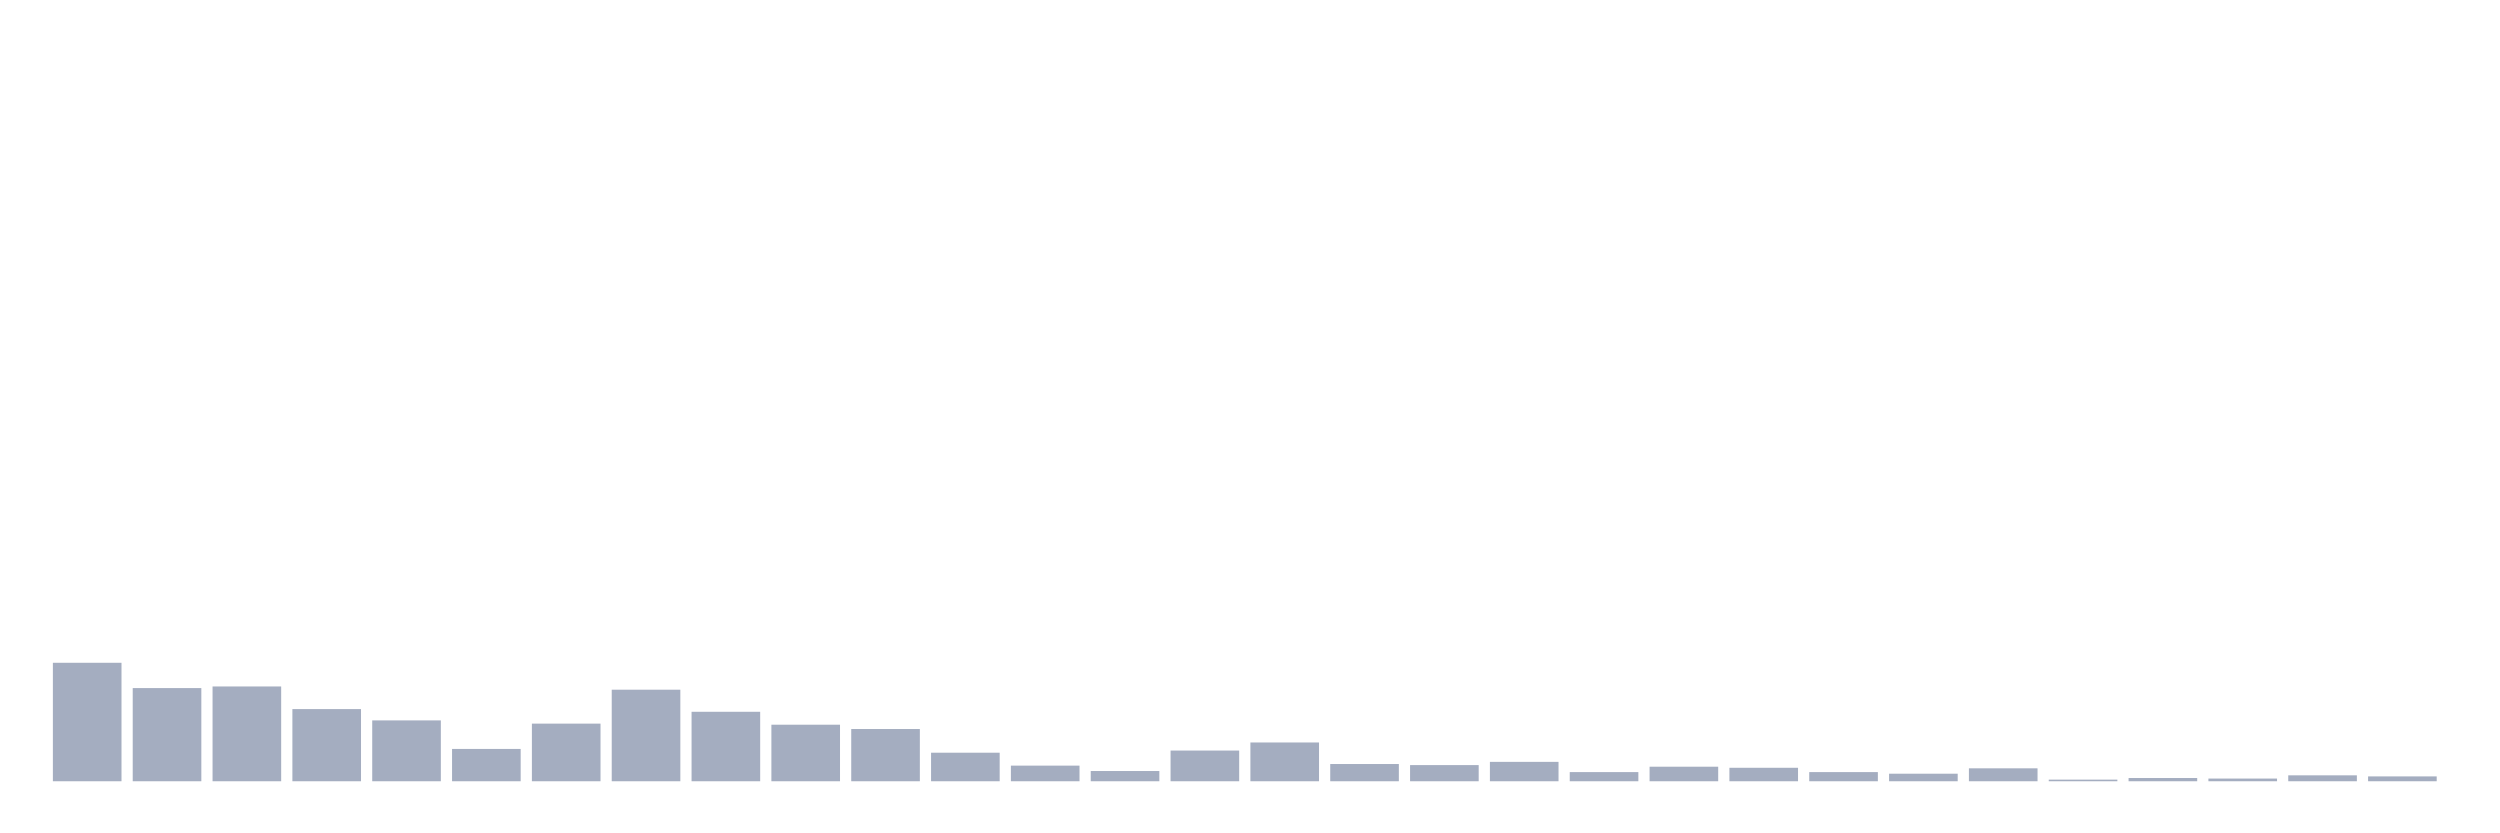 <svg xmlns="http://www.w3.org/2000/svg" viewBox="0 0 480 160"><g transform="translate(10,10)"><rect class="bar" x="0.153" width="13.175" y="117.253" height="22.747" fill="rgb(164,173,192)"></rect><rect class="bar" x="15.482" width="13.175" y="122.112" height="17.888" fill="rgb(164,173,192)"></rect><rect class="bar" x="30.81" width="13.175" y="121.802" height="18.198" fill="rgb(164,173,192)"></rect><rect class="bar" x="46.138" width="13.175" y="126.145" height="13.855" fill="rgb(164,173,192)"></rect><rect class="bar" x="61.466" width="13.175" y="128.316" height="11.684" fill="rgb(164,173,192)"></rect><rect class="bar" x="76.794" width="13.175" y="133.796" height="6.204" fill="rgb(164,173,192)"></rect><rect class="bar" x="92.123" width="13.175" y="128.936" height="11.064" fill="rgb(164,173,192)"></rect><rect class="bar" x="107.451" width="13.175" y="122.422" height="17.578" fill="rgb(164,173,192)"></rect><rect class="bar" x="122.779" width="13.175" y="126.662" height="13.338" fill="rgb(164,173,192)"></rect><rect class="bar" x="138.107" width="13.175" y="129.143" height="10.857" fill="rgb(164,173,192)"></rect><rect class="bar" x="153.436" width="13.175" y="129.97" height="10.03" fill="rgb(164,173,192)"></rect><rect class="bar" x="168.764" width="13.175" y="134.52" height="5.48" fill="rgb(164,173,192)"></rect><rect class="bar" x="184.092" width="13.175" y="137.001" height="2.999" fill="rgb(164,173,192)"></rect><rect class="bar" x="199.42" width="13.175" y="138.035" height="1.965" fill="rgb(164,173,192)"></rect><rect class="bar" x="214.748" width="13.175" y="134.106" height="5.894" fill="rgb(164,173,192)"></rect><rect class="bar" x="230.077" width="13.175" y="132.555" height="7.445" fill="rgb(164,173,192)"></rect><rect class="bar" x="245.405" width="13.175" y="136.691" height="3.309" fill="rgb(164,173,192)"></rect><rect class="bar" x="260.733" width="13.175" y="136.898" height="3.102" fill="rgb(164,173,192)"></rect><rect class="bar" x="276.061" width="13.175" y="136.278" height="3.722" fill="rgb(164,173,192)"></rect><rect class="bar" x="291.39" width="13.175" y="138.242" height="1.758" fill="rgb(164,173,192)"></rect><rect class="bar" x="306.718" width="13.175" y="137.208" height="2.792" fill="rgb(164,173,192)"></rect><rect class="bar" x="322.046" width="13.175" y="137.415" height="2.585" fill="rgb(164,173,192)"></rect><rect class="bar" x="337.374" width="13.175" y="138.242" height="1.758" fill="rgb(164,173,192)"></rect><rect class="bar" x="352.702" width="13.175" y="138.552" height="1.448" fill="rgb(164,173,192)"></rect><rect class="bar" x="368.031" width="13.175" y="137.518" height="2.482" fill="rgb(164,173,192)"></rect><rect class="bar" x="383.359" width="13.175" y="139.69" height="0.31" fill="rgb(164,173,192)"></rect><rect class="bar" x="398.687" width="13.175" y="139.38" height="0.62" fill="rgb(164,173,192)"></rect><rect class="bar" x="414.015" width="13.175" y="139.483" height="0.517" fill="rgb(164,173,192)"></rect><rect class="bar" x="429.344" width="13.175" y="138.863" height="1.137" fill="rgb(164,173,192)"></rect><rect class="bar" x="444.672" width="13.175" y="139.069" height="0.931" fill="rgb(164,173,192)"></rect></g></svg>